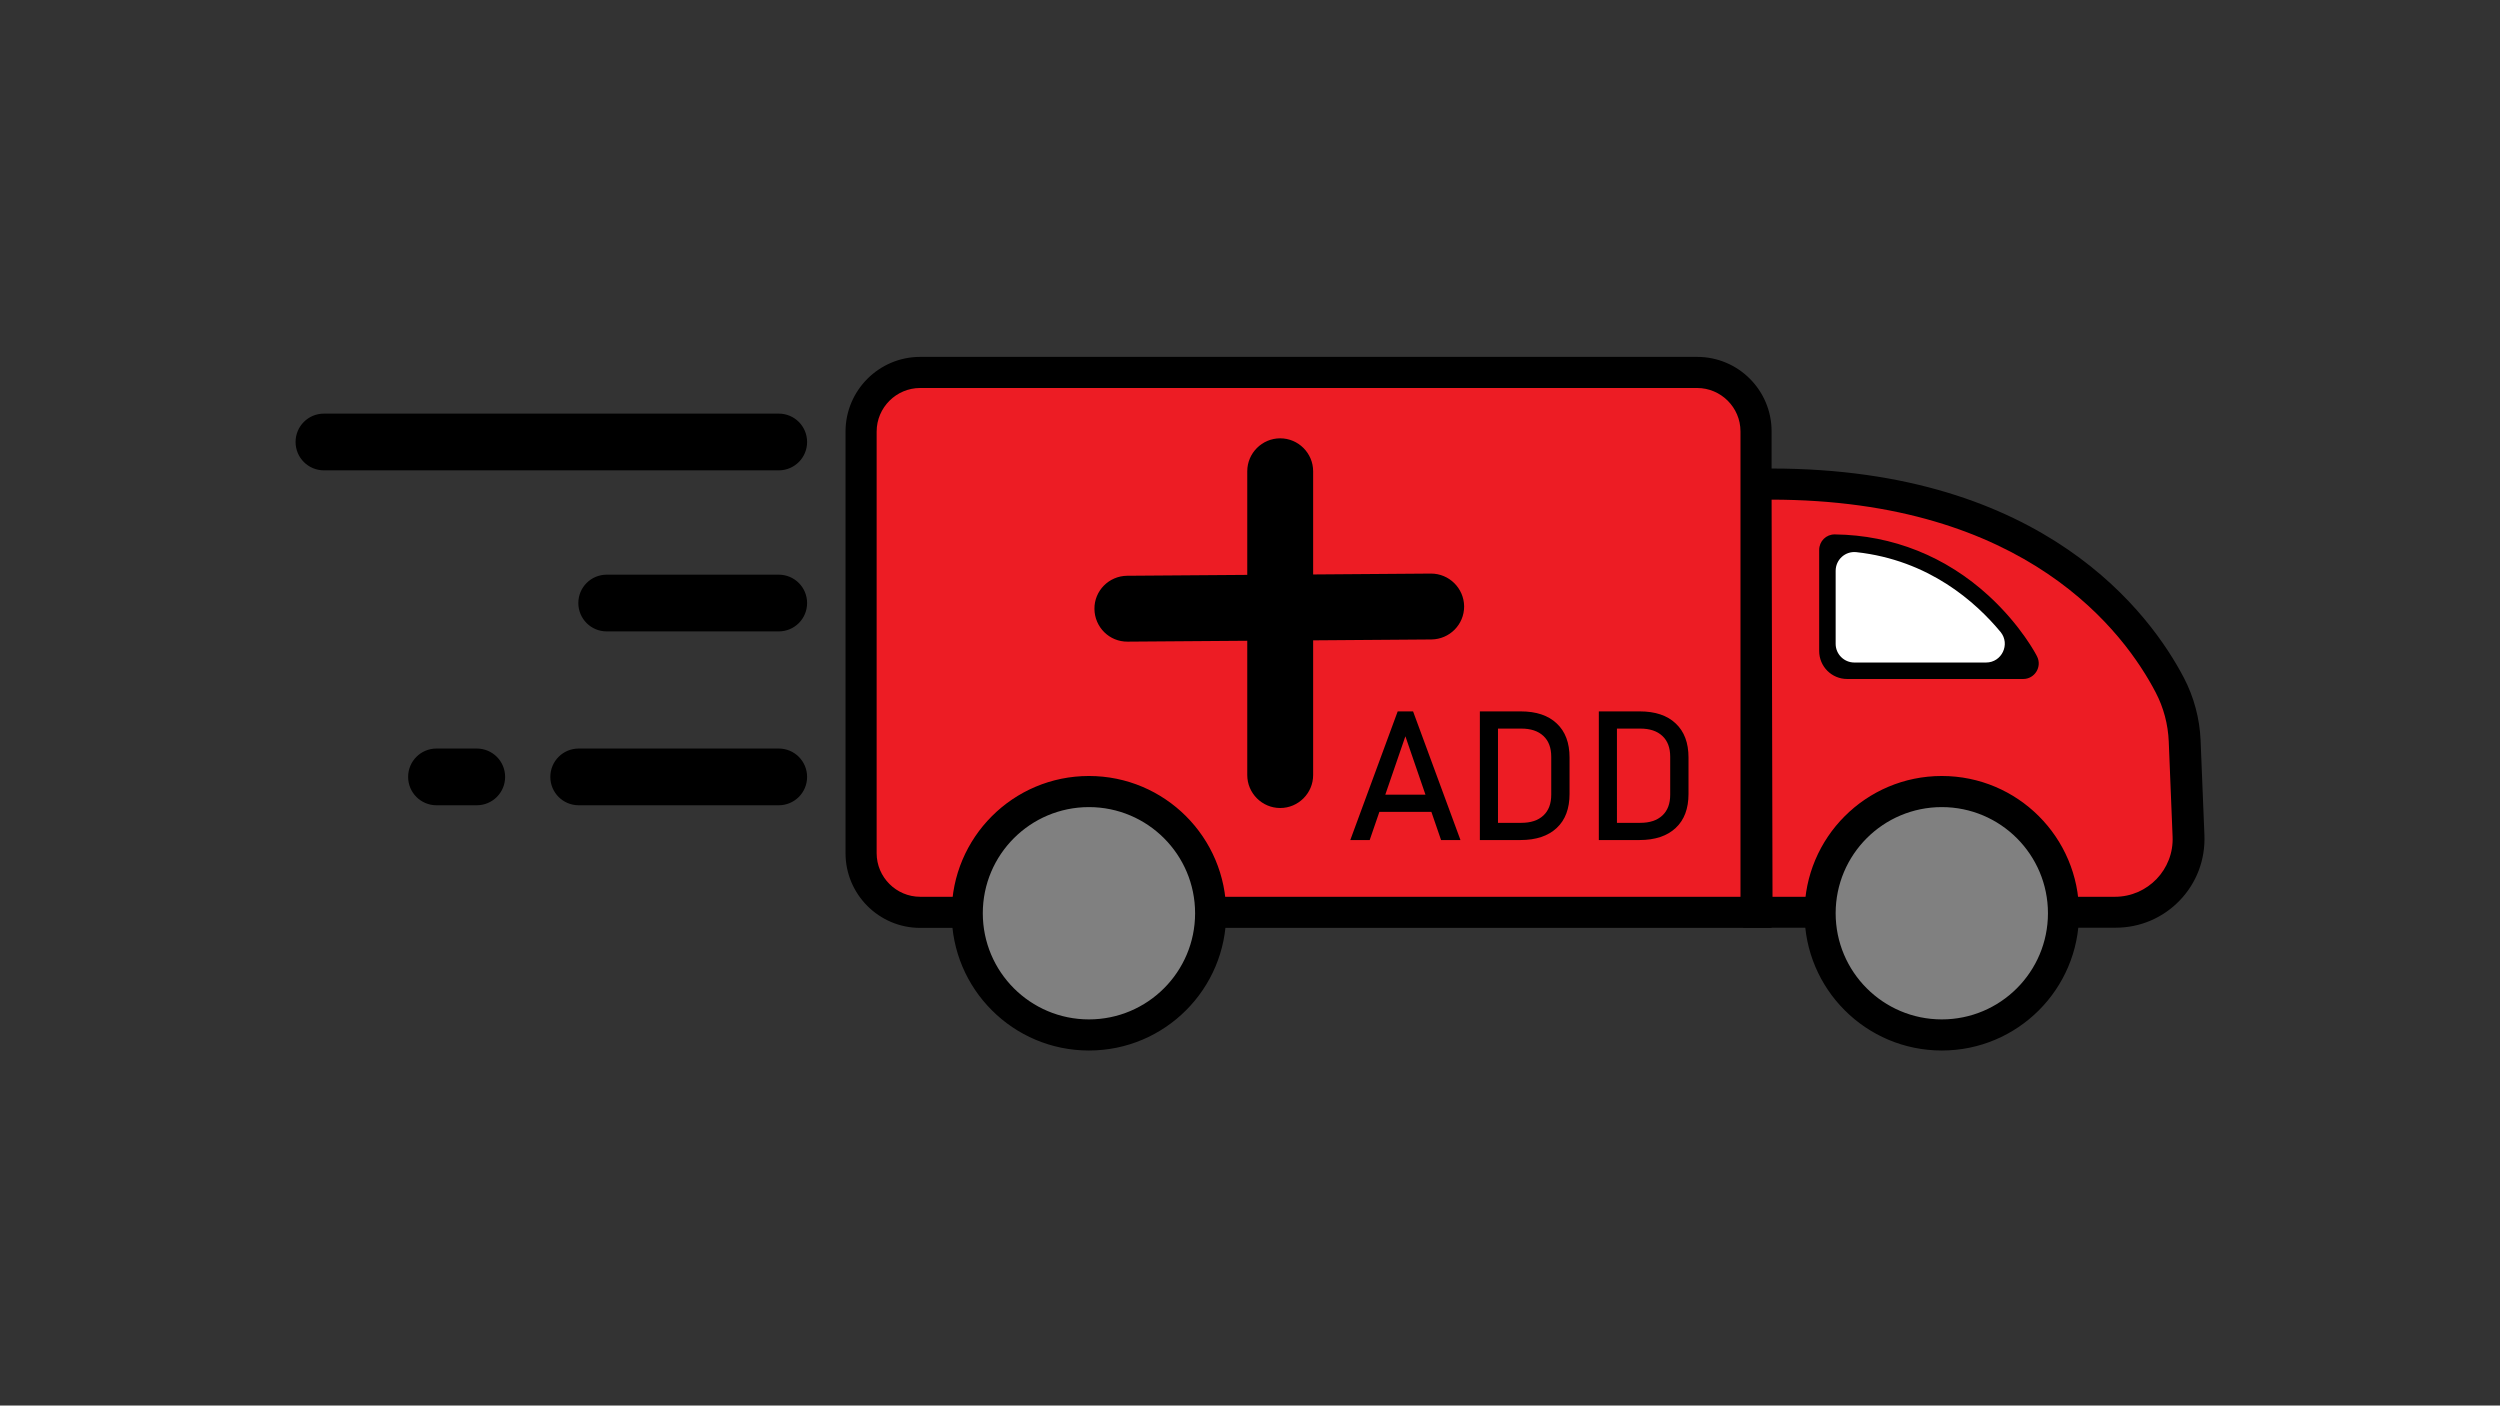 <?xml version="1.0" encoding="utf-8"?>
<!-- Generator: Adobe Illustrator 22.1.0, SVG Export Plug-In . SVG Version: 6.00 Build 0)  -->
<svg version="1.1" id="Layer_1" xmlns="http://www.w3.org/2000/svg" xmlns:xlink="http://www.w3.org/1999/xlink" x="0px" y="0px"
	 viewBox="0 0 1366 768" style="enable-background:new 0 0 1366 768;" xml:space="preserve">
<rect x="0" y="0" width="1366" height="768" fill="#333333" stroke="none"/>
<style type="text/css">
	.st0{fill:#ED1C24;}
	.st1{stroke:#000000;stroke-miterlimit:10;}
	.st2{fill:#ED1C24;stroke:#000000;stroke-miterlimit:10;}
	.st3{fill:#808080;stroke:#000000;stroke-miterlimit:10;}
	.st4{fill:#FFFFFF;stroke:#000000;stroke-miterlimit:10;}
	.st5{stroke:#000000;stroke-width:4;stroke-miterlimit:10;}
</style>
<g>
	<path d="M502.8,506.5c-22.2,0-40.3-18.1-40.3-40.3V235.8c0-22.2,18.1-40.3,40.3-40.3h424.6c22.1,0,40.2,18,40.2,40.2v270.8H502.8z"
		/>
	<path d="M927.3,196c21.9,0,39.7,17.8,39.7,39.7V506H502.8c-21.9,0-39.8-17.8-39.8-39.8V235.8c0-21.9,17.9-39.8,39.8-39.8H927.3
		 M927.3,195H502.8c-22.5,0-40.8,18.3-40.8,40.8v230.4c0,22.5,18.3,40.8,40.8,40.8H968V235.7C968,213.2,949.8,195,927.3,195
		L927.3,195z"/>
</g>
<g>
	<path class="st0" d="M502.8,490.5c-13.4,0-24.3-10.9-24.3-24.3V235.8c0-13.4,10.9-24.3,24.3-24.3h424.6c13.3,0,24.2,10.8,24.2,24.2
		v254.8H502.8z"/>
	<path d="M927.3,212c13,0,23.7,10.6,23.7,23.7V490H502.8c-13.1,0-23.8-10.7-23.8-23.8V235.8c0-13.1,10.7-23.8,23.8-23.8H927.3
		 M927.3,211H502.8c-13.7,0-24.8,11.1-24.8,24.8v230.4c0,13.7,11.1,24.8,24.8,24.8H952V235.7C952,222,941,211,927.3,211L927.3,211z"
		/>
</g>
<path class="st1" d="M952.5,506.5l-0.6-250l16,0c149.4,0,207.1,79.9,225,114.2c5.4,10.4,8.5,22,9,33.7l2.1,52
	c0.5,13.2-4.2,25.7-13.3,35.2s-21.5,14.8-34.7,14.8H952.5z"/>
<path class="st2" d="M968,490.5h187.6c18.2,0,32.8-15.2,32-33.4l-2.1-52c-0.4-9.4-2.8-18.6-7.2-27c-17-32.6-70.6-105.6-210.8-105.6
	L968,490.5z"/>
<circle class="st1" cx="595" cy="499" r="74.5"/>
<circle class="st3" cx="595" cy="499" r="58.5"/>
<circle class="st1" cx="1061" cy="499" r="74.5"/>
<circle class="st3" cx="1061" cy="499" r="58.5"/>
<path class="st1" d="M994.5,355.7v-55.2c0-4.5,3.6-8.1,8.1-8l0,0c31.4,0.4,60.4,12,83.8,33.5c17.6,16.2,25.9,32.2,26.2,32.9l0,0
	c2.7,5.3-1.2,11.6-7.1,11.6h-96.2C1001.1,370.5,994.5,363.9,994.5,355.7z"/>
<path class="st4" d="M1002.5,311.9v39.9c0,5.9,4.8,10.7,10.7,10.7h72c9,0,14-10.5,8.3-17.5c-13.7-16.5-39.3-39.4-79.1-43.8
	C1008,300.5,1002.5,305.5,1002.5,311.9z"/>
<path class="st1" d="M425.5,256.5H177c-8.3,0-15-6.7-15-15v0c0-8.3,6.7-15,15-15h248.5c8.3,0,15,6.7,15,15v0
	C440.5,249.8,433.8,256.5,425.5,256.5z"/>
<path class="st1" d="M425.5,344.5h-94c-8.3,0-15-6.7-15-15v0c0-8.3,6.7-15,15-15h94c8.3,0,15,6.7,15,15v0
	C440.5,337.8,433.8,344.5,425.5,344.5z"/>
<path class="st1" d="M425.5,439.5H316.2c-8.3,0-15-6.7-15-15v0c0-8.3,6.7-15,15-15h109.3c8.3,0,15,6.7,15,15v0
	C440.5,432.8,433.8,439.5,425.5,439.5z"/>
<path class="st1" d="M260.5,439.5h-22c-8.3,0-15-6.7-15-15v0c0-8.3,6.7-15,15-15h22c8.3,0,15,6.7,15,15v0
	C275.5,432.8,268.8,439.5,260.5,439.5z"/>
<path class="st5" d="M798,331.3v0.1c0,8.8-7.1,15.9-15.9,16l-66.6,0.5v75.6c0,8.8-7.2,16-16,16s-16-7.2-16-16v-75.4l-67.4,0.5
	c-8.8,0.1-16-7-16.1-15.9c-0.1-8.8,7-16,15.9-16.1l67.6-0.5v-58.6c0-8.8,7.2-16,16-16c4.4,0,8.4,1.8,11.3,4.7
	c2.9,2.9,4.7,6.9,4.7,11.3v58.4l66.4-0.5C790.7,315.4,797.9,322.5,798,331.3z"/>
<g>
	<g>
		<path d="M737.8,459l25.9-70.3h8.4L798,459h-10.6l-19.5-56.7L748.4,459H737.8z M749.7,443.6v-9.4h37v9.4H749.7z"/>
		<path d="M808.6,459v-70.3h9.9V459H808.6z M815.3,459v-9.4h15.9c5.2,0,9.2-1.3,12.1-4c2.9-2.7,4.3-6.5,4.3-11.4v-20.7
			c0-4.9-1.4-8.7-4.3-11.4c-2.9-2.7-6.9-4-12.1-4h-15.9v-9.4h15.6c8.5,0,15.1,2.2,19.7,6.6c4.7,4.4,7,10.6,7,18.6v19.9
			c0,8-2.3,14.2-7,18.6c-4.7,4.4-11.3,6.6-19.8,6.6H815.3z"/>
		<path d="M873.6,459v-70.3h9.9V459H873.6z M880.3,459v-9.4h15.9c5.2,0,9.2-1.3,12.1-4c2.9-2.7,4.3-6.5,4.3-11.4v-20.7
			c0-4.9-1.4-8.7-4.3-11.4c-2.9-2.7-6.9-4-12.1-4h-15.9v-9.4h15.6c8.5,0,15.1,2.2,19.7,6.6c4.7,4.4,7,10.6,7,18.6v19.9
			c0,8-2.3,14.2-7,18.6c-4.7,4.4-11.3,6.6-19.8,6.6H880.3z"/>
	</g>
</g>
</svg>
